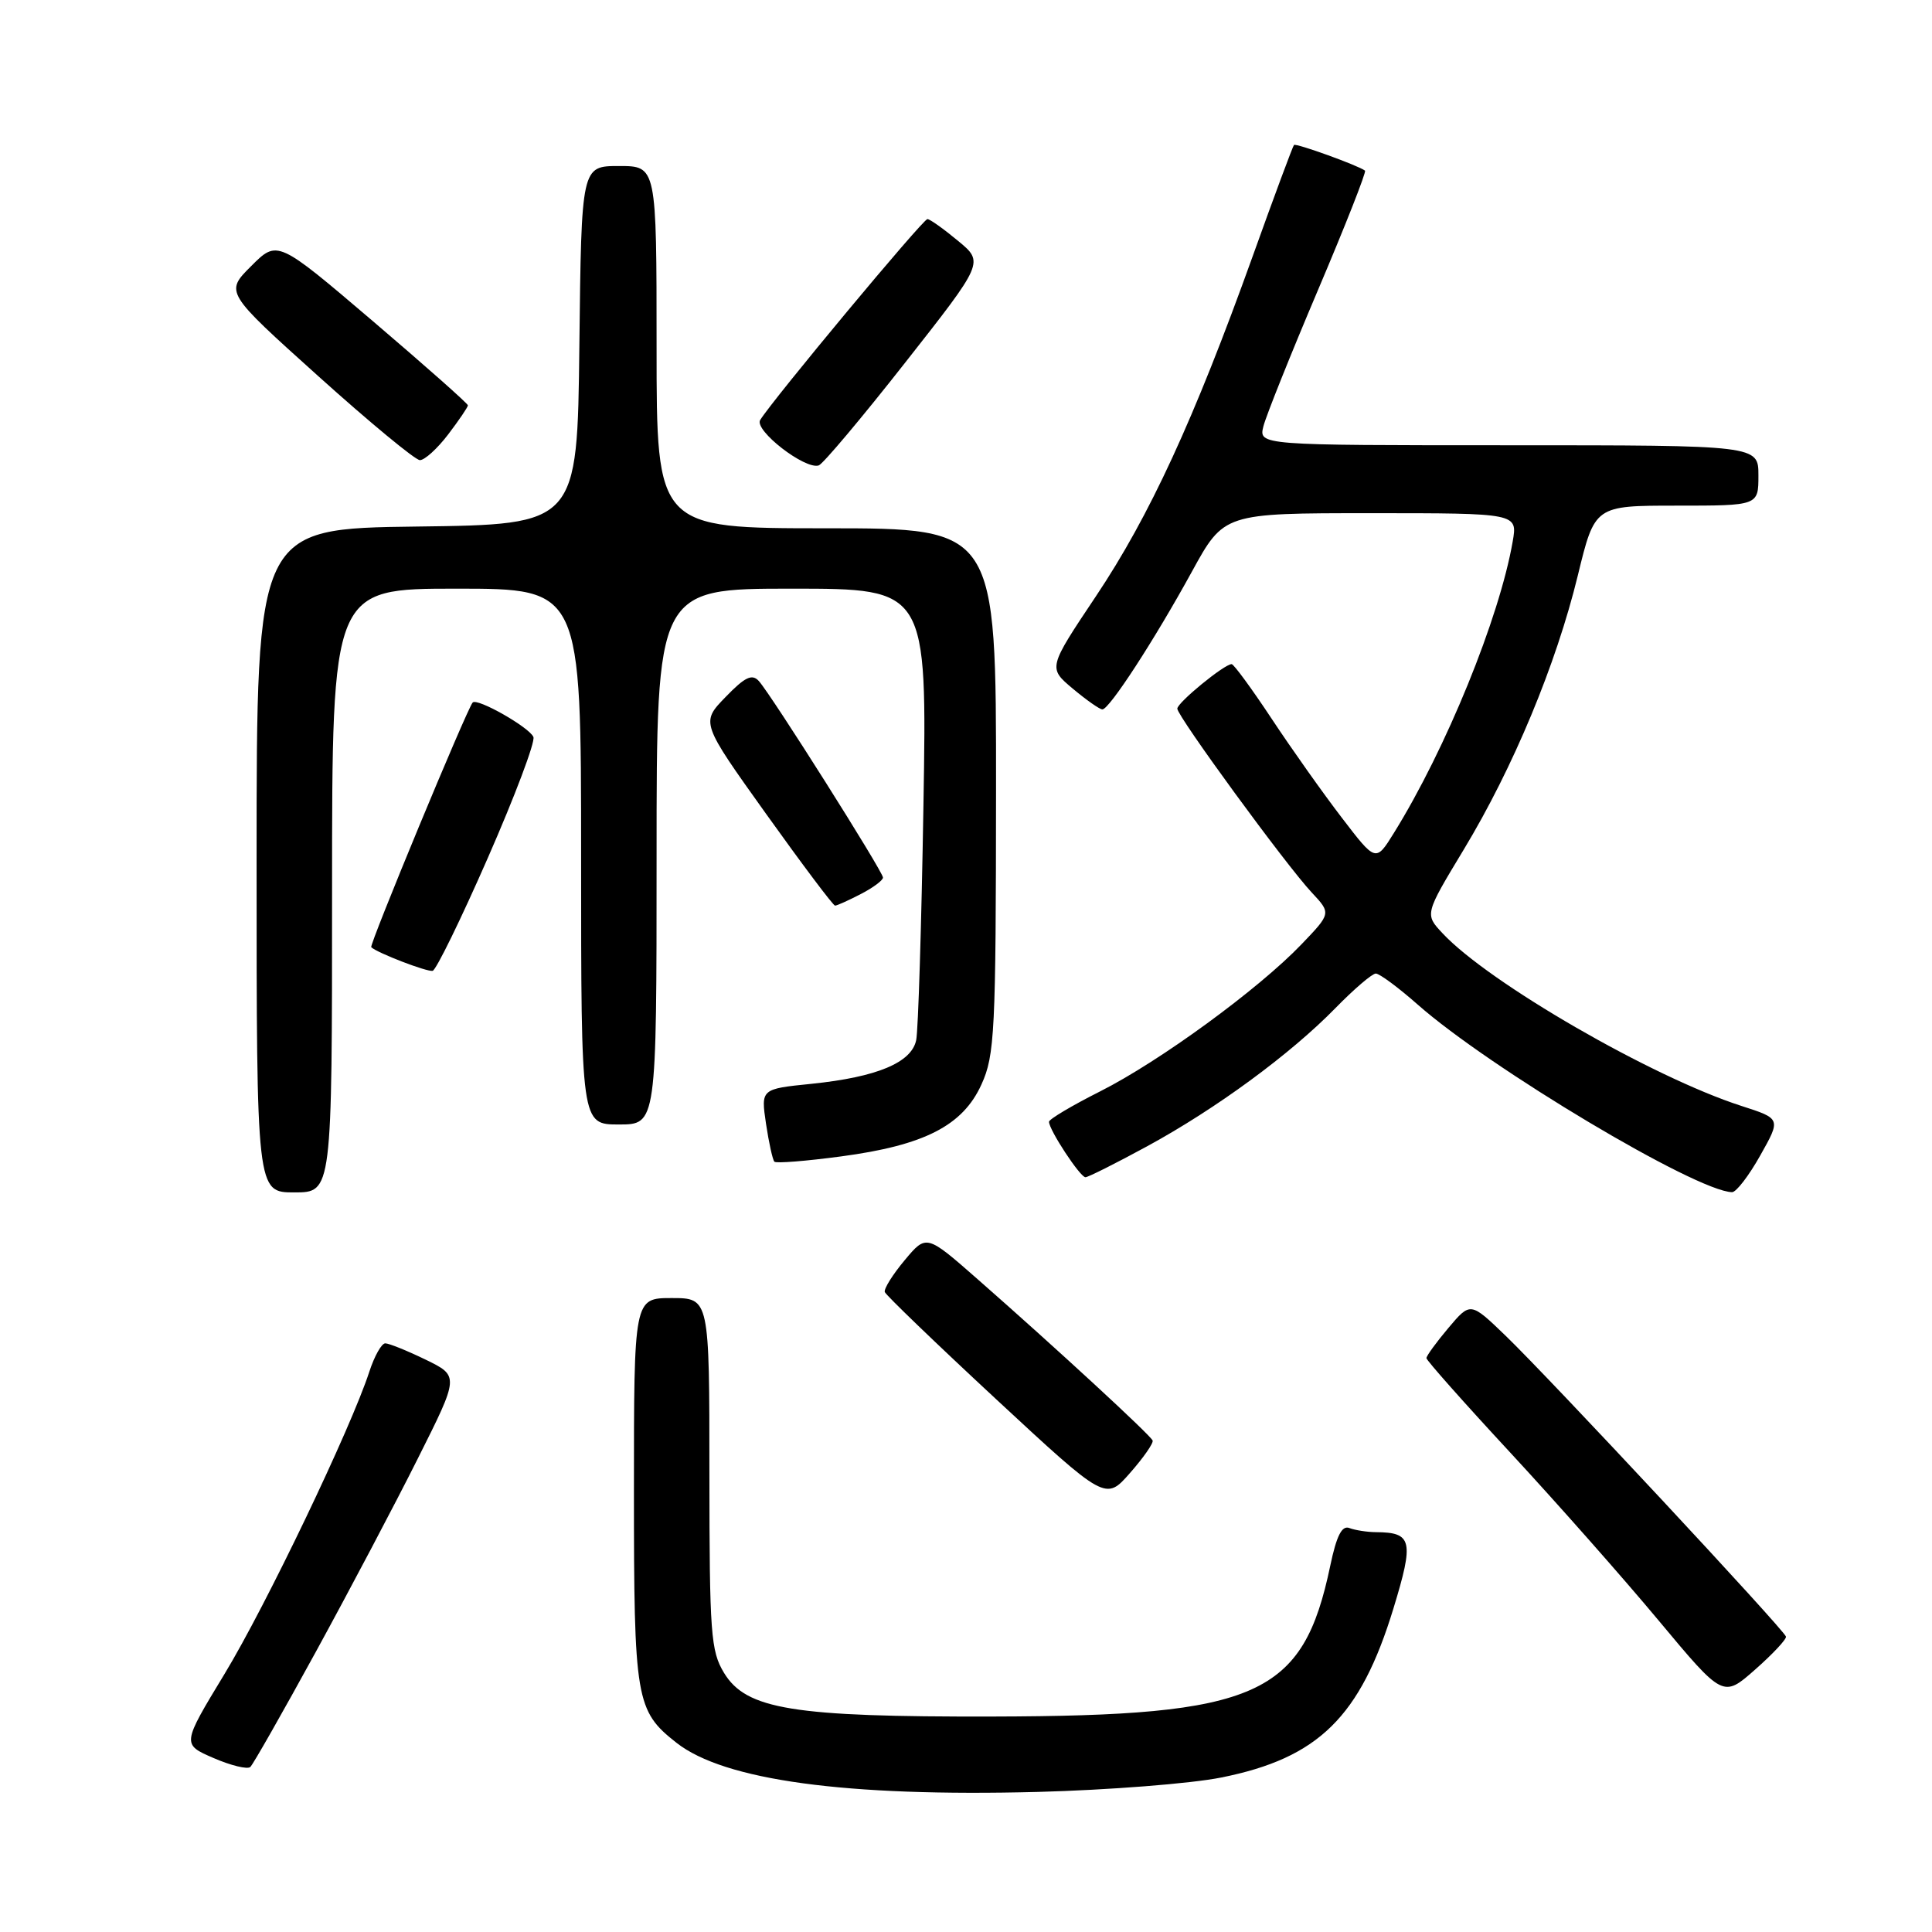 <?xml version="1.0" encoding="UTF-8" standalone="no"?>
<!DOCTYPE svg PUBLIC "-//W3C//DTD SVG 1.1//EN" "http://www.w3.org/Graphics/SVG/1.1/DTD/svg11.dtd" >
<svg xmlns="http://www.w3.org/2000/svg" xmlns:xlink="http://www.w3.org/1999/xlink" version="1.1" viewBox="0 0 256 256">
 <g >
 <path fill="currentColor"
d=" M 161.82 235.53 C 174.69 232.96 180.25 227.51 184.64 213.12 C 187.38 204.15 187.13 203.05 182.33 203.02 C 181.14 203.01 179.55 202.76 178.79 202.47 C 177.81 202.10 177.10 203.49 176.27 207.45 C 172.65 224.73 166.73 227.37 131.50 227.45 C 105.06 227.51 98.89 226.51 95.94 221.67 C 94.18 218.78 94.01 216.46 94.00 195.25 C 94.00 172.00 94.00 172.00 89.00 172.00 C 84.00 172.00 84.00 172.00 84.00 197.55 C 84.00 225.25 84.24 226.69 89.64 230.93 C 95.96 235.90 112.07 238.10 137.50 237.44 C 146.85 237.19 157.80 236.34 161.82 235.53 Z  M 41.88 218.82 C 46.30 210.74 52.38 199.23 55.38 193.23 C 60.85 182.33 60.85 182.33 56.40 180.16 C 53.95 178.97 51.54 178.00 51.05 178.00 C 50.56 178.00 49.61 179.69 48.94 181.75 C 46.50 189.25 35.26 212.73 29.75 221.81 C 24.10 231.13 24.10 231.13 28.30 232.95 C 30.61 233.95 32.80 234.48 33.17 234.13 C 33.54 233.79 37.46 226.89 41.88 218.82 Z  M 236.65 216.86 C 236.45 216.00 205.40 182.68 199.51 177.00 C 194.84 172.50 194.84 172.50 191.92 175.96 C 190.31 177.87 189.00 179.67 189.01 179.96 C 189.02 180.26 194.02 185.90 200.14 192.50 C 206.25 199.10 215.09 209.10 219.78 214.73 C 228.32 224.97 228.32 224.97 232.56 221.23 C 234.89 219.18 236.73 217.21 236.65 216.86 Z  M 152.73 190.88 C 152.47 190.18 139.91 178.60 129.55 169.51 C 122.75 163.54 122.75 163.54 119.87 166.99 C 118.28 168.89 117.10 170.78 117.24 171.20 C 117.38 171.61 124.03 178.01 132.00 185.41 C 146.50 198.86 146.50 198.86 149.73 195.18 C 151.51 193.16 152.86 191.22 152.73 190.88 Z  M 44.00 118.00 C 44.00 78.00 44.00 78.00 60.50 78.00 C 77.00 78.00 77.00 78.00 77.00 113.50 C 77.00 149.00 77.00 149.00 82.00 149.00 C 87.00 149.00 87.00 149.00 87.00 113.50 C 87.00 78.00 87.00 78.00 104.92 78.00 C 122.84 78.00 122.84 78.00 122.36 106.75 C 122.10 122.56 121.67 136.54 121.40 137.82 C 120.79 140.80 116.21 142.72 107.54 143.61 C 100.82 144.29 100.82 144.29 101.50 148.90 C 101.88 151.43 102.38 153.69 102.61 153.93 C 102.84 154.17 106.82 153.85 111.45 153.23 C 122.49 151.76 127.58 149.15 130.05 143.69 C 131.81 139.83 131.96 136.75 131.98 104.75 C 132.00 70.00 132.00 70.00 109.50 70.00 C 87.00 70.00 87.00 70.00 87.00 46.00 C 87.00 22.00 87.00 22.00 82.02 22.00 C 77.04 22.00 77.04 22.00 76.77 45.75 C 76.50 69.50 76.50 69.50 55.25 69.77 C 34.00 70.04 34.00 70.04 34.00 114.02 C 34.00 158.00 34.00 158.00 39.00 158.00 C 44.00 158.00 44.00 158.00 44.00 118.00 Z  M 233.24 153.11 C 235.99 148.23 235.99 148.23 230.74 146.54 C 218.90 142.72 197.27 130.23 191.14 123.66 C 188.78 121.14 188.78 121.14 193.95 112.58 C 200.52 101.70 206.19 88.07 209.07 76.25 C 211.32 67.00 211.32 67.00 222.16 67.00 C 233.00 67.00 233.00 67.00 233.00 63.00 C 233.00 59.00 233.00 59.00 199.89 59.00 C 166.78 59.00 166.78 59.00 167.41 56.48 C 167.76 55.10 171.01 46.98 174.64 38.43 C 178.27 29.89 181.07 22.77 180.87 22.61 C 180.01 21.94 171.72 18.94 171.46 19.21 C 171.30 19.37 168.83 26.02 165.97 34.00 C 158.22 55.58 152.31 68.40 145.22 79.00 C 138.87 88.50 138.87 88.50 142.15 91.25 C 143.95 92.76 145.72 94.00 146.07 94.00 C 146.99 94.00 152.95 84.83 157.93 75.75 C 162.18 68.00 162.18 68.00 181.64 68.00 C 201.09 68.00 201.09 68.00 200.44 71.75 C 198.68 81.88 191.60 99.26 184.70 110.37 C 182.30 114.24 182.30 114.24 177.81 108.37 C 175.33 105.14 171.15 99.24 168.51 95.25 C 165.87 91.26 163.48 88.00 163.20 88.00 C 162.23 88.00 156.00 93.10 156.00 93.90 C 156.00 94.91 170.40 114.62 173.81 118.26 C 176.39 121.02 176.39 121.02 172.44 125.14 C 166.76 131.07 153.66 140.64 145.78 144.61 C 142.05 146.49 139.00 148.30 139.00 148.64 C 139.00 149.72 143.13 156.00 143.83 155.99 C 144.20 155.98 147.88 154.13 152.00 151.89 C 161.15 146.91 170.99 139.68 176.96 133.57 C 179.41 131.06 181.82 129.00 182.30 129.00 C 182.79 129.00 185.29 130.85 187.85 133.11 C 197.42 141.55 224.71 157.84 229.50 157.97 C 230.05 157.99 231.73 155.80 233.24 153.11 Z  M 64.66 113.63 C 68.23 105.49 70.94 98.30 70.68 97.66 C 70.17 96.39 63.21 92.43 62.63 93.09 C 61.86 93.96 48.90 125.24 49.19 125.51 C 49.99 126.27 56.60 128.81 57.33 128.64 C 57.79 128.53 61.09 121.78 64.66 113.63 Z  M 114.05 118.47 C 115.67 117.64 117.00 116.65 117.00 116.28 C 117.00 115.49 102.21 92.08 100.55 90.24 C 99.65 89.25 98.71 89.70 96.14 92.36 C 92.86 95.74 92.86 95.74 101.53 107.87 C 106.30 114.54 110.40 120.00 110.65 120.00 C 110.90 120.00 112.43 119.31 114.05 118.47 Z  M 119.94 48.05 C 130.39 34.76 130.39 34.76 126.94 31.91 C 125.05 30.34 123.23 29.04 122.89 29.03 C 122.32 29.00 102.43 52.90 100.73 55.65 C 99.89 57.01 106.68 62.27 108.49 61.67 C 109.04 61.49 114.20 55.36 119.94 48.05 Z  M 59.38 57.57 C 60.82 55.68 62.00 53.94 62.00 53.71 C 62.00 53.48 56.32 48.45 49.38 42.53 C 36.76 31.78 36.76 31.78 33.29 35.25 C 29.81 38.72 29.81 38.72 42.16 49.83 C 48.95 55.94 55.01 60.95 55.63 60.97 C 56.25 60.99 57.94 59.46 59.38 57.57 Z "/>
</g>
</svg>